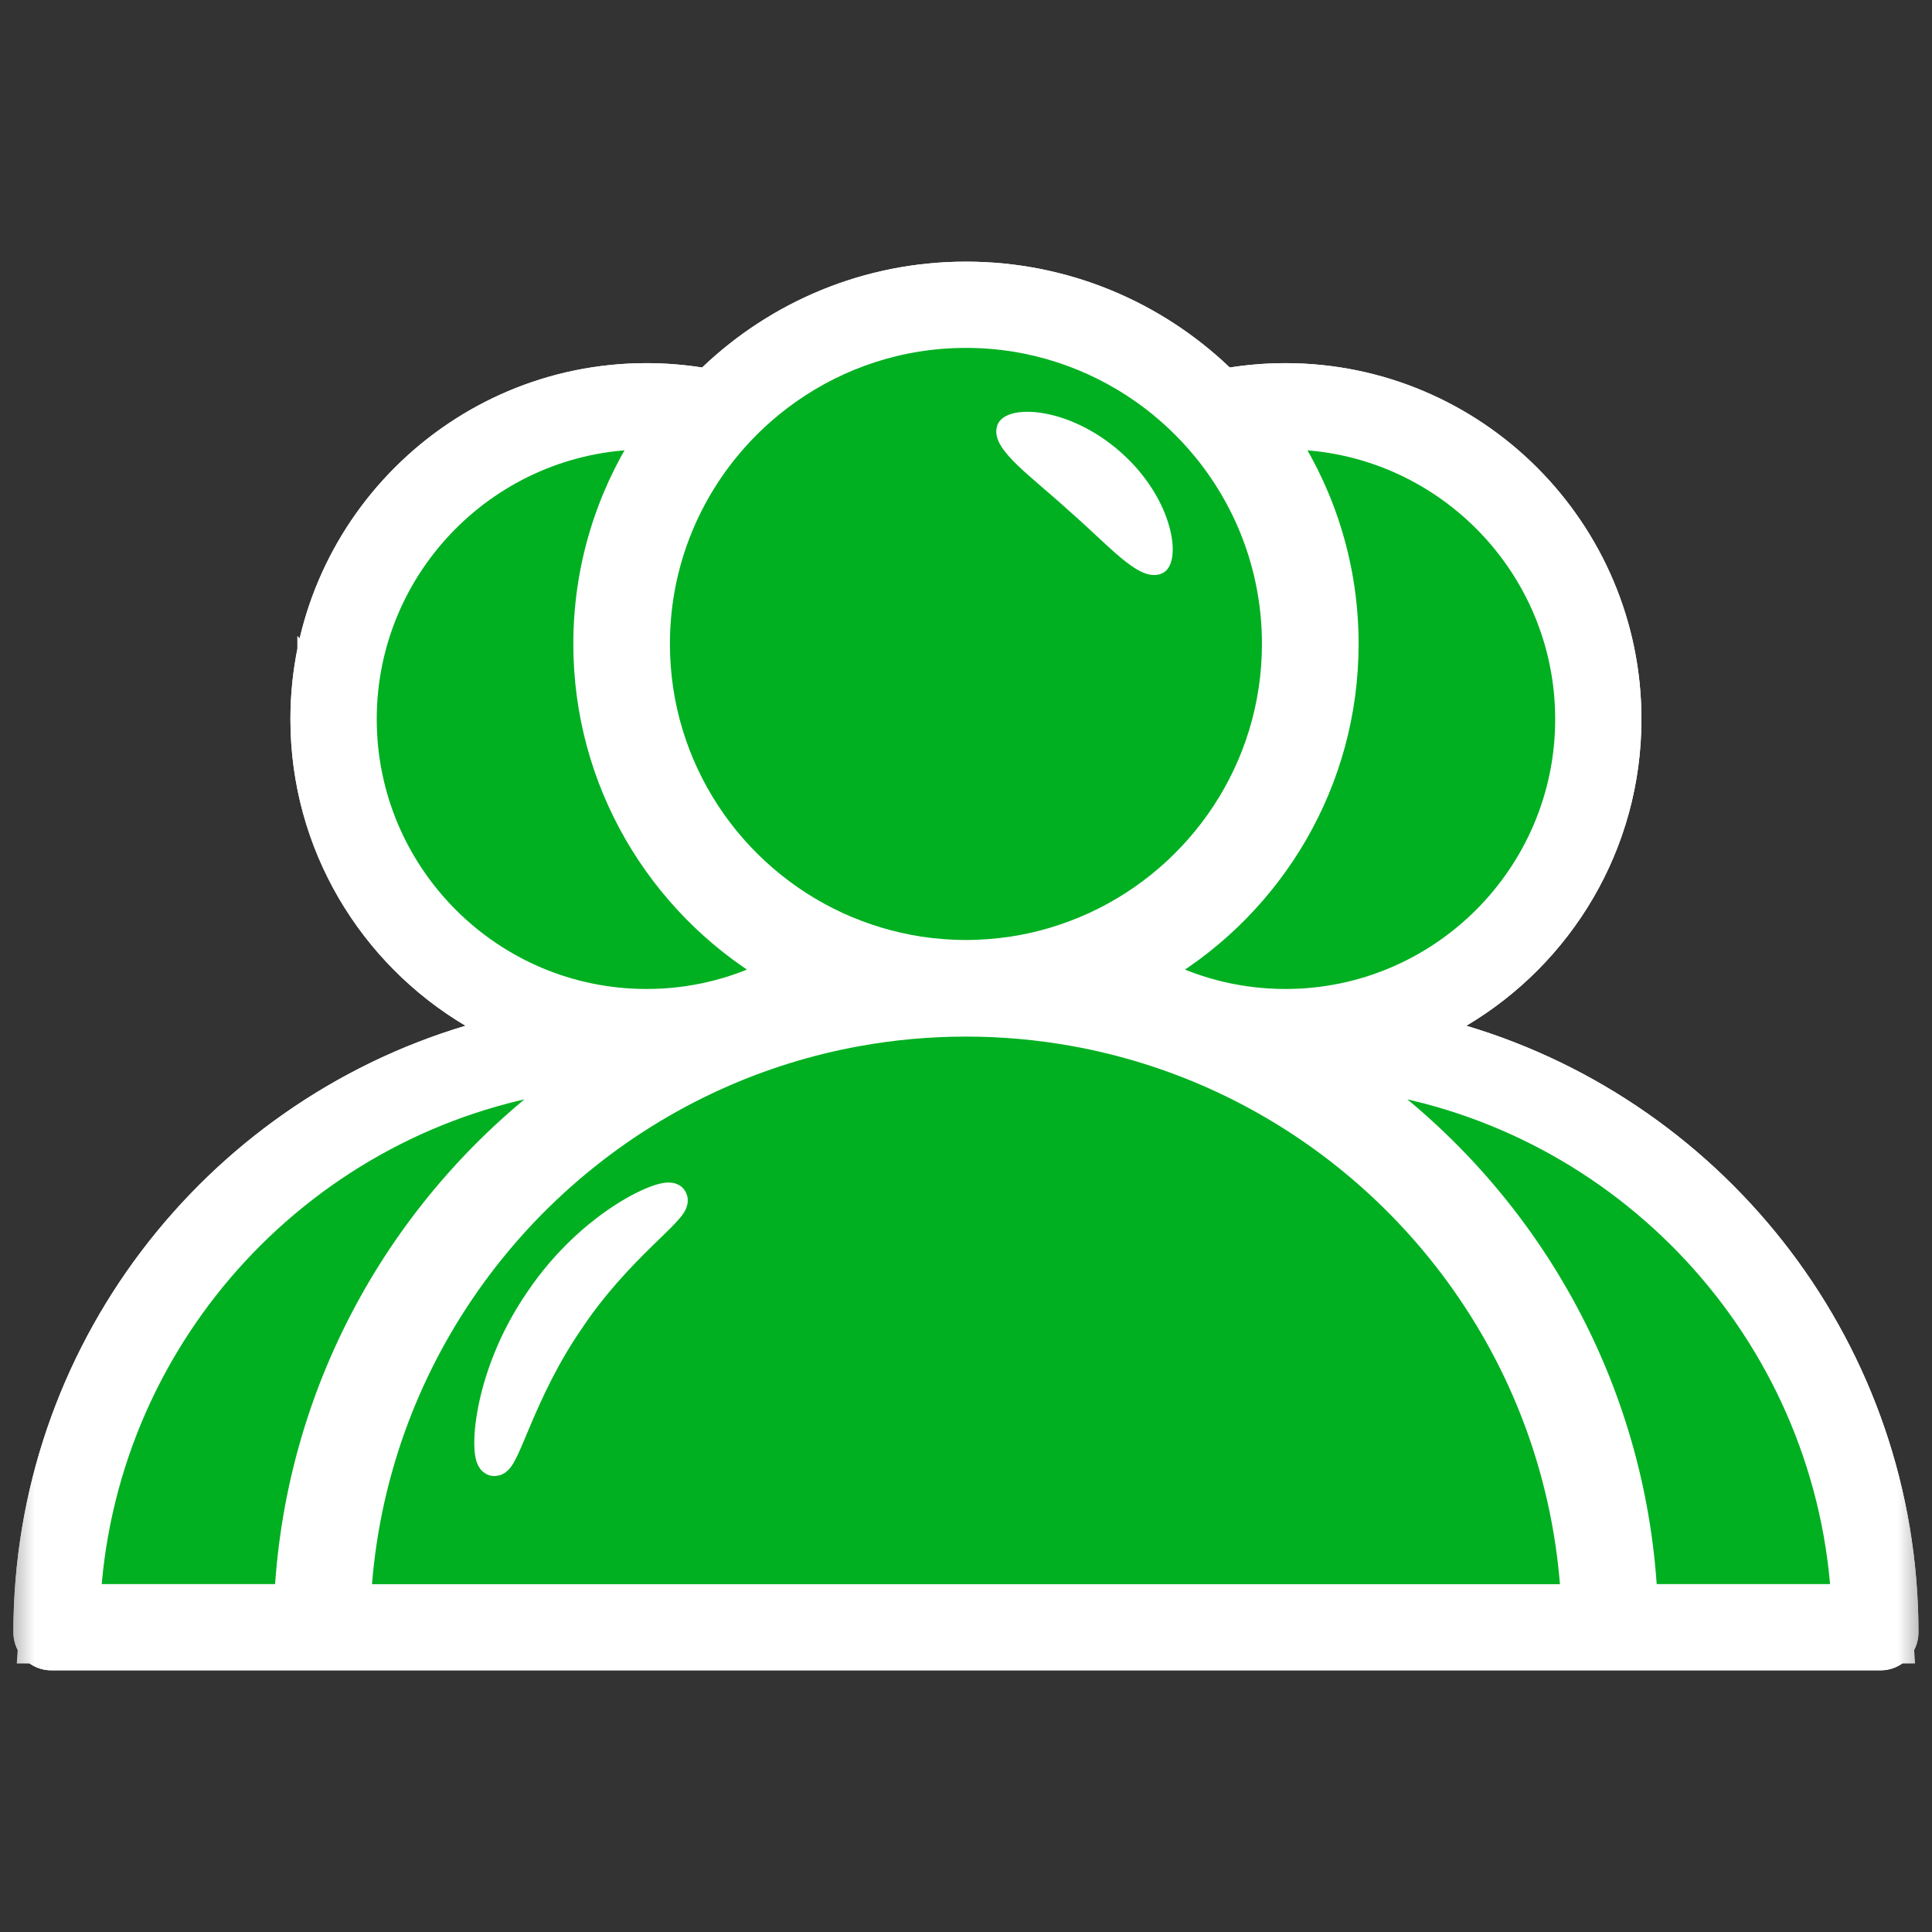 <svg width="28" height="28" viewBox="0 0 28 28" fill="none" xmlns="http://www.w3.org/2000/svg">
<rect x="0" y="0" width="28" height="28" fill="#333333" stroke="none"/>
<g clip-path="url(#clip0_451_1156)">
<mask id="mask0_451_1156" style="mask-type:luminance" maskUnits="userSpaceOnUse" x="0" y="0" width="28" height="28">
<path d="M0.5 0.5H27.5V27.5H0.5V0.5Z" fill="white" stroke="white"/>
</mask>
<g mask="url(#mask0_451_1156)">
<path d="M10.163 6.224L10.163 6.224C10.451 5.869 10.787 5.555 11.16 5.292L10.163 6.224ZM10.163 6.224C9.474 7.073 9.059 8.155 9.059 9.332C9.059 11.327 10.247 13.046 11.949 13.825C12.358 14.013 12.798 14.147 13.259 14.217L10.163 6.224ZM16.838 5.292L16.838 5.292C17.212 5.555 17.548 5.869 17.836 6.224L17.836 6.224C18.525 7.073 18.939 8.155 18.939 9.332C18.939 11.327 17.751 13.046 16.049 13.825L16.049 13.825C15.64 14.013 15.2 14.147 14.739 14.217C14.739 14.217 14.739 14.217 14.739 14.217L14.664 13.722C14.447 13.755 14.225 13.773 13.999 13.773L16.838 5.292ZM16.838 5.292C16.035 4.726 15.055 4.392 13.999 4.392C12.943 4.392 11.964 4.726 11.16 5.292L16.838 5.292ZM10.241 5.854L9.745 6.633C9.247 7.414 8.959 8.339 8.959 9.332C8.959 11.159 9.936 12.763 11.399 13.648L12.185 14.124L11.359 14.526C10.757 14.819 10.082 14.983 9.369 14.983L10.241 5.854ZM10.241 5.854L9.317 5.864M10.241 5.854L9.317 5.864M9.317 5.864C6.826 5.892 4.809 7.925 4.809 10.423M9.317 5.864L4.809 10.423M4.698 23.608L4.731 23.078C4.949 19.563 7.13 16.575 10.184 15.193C10.867 14.884 11.593 14.656 12.351 14.52M4.698 23.608L12.439 15.012M4.698 23.608H5.23H22.768H23.3L23.267 23.078C23.049 19.563 20.869 16.575 17.814 15.193L17.814 15.193C17.132 14.884 16.406 14.656 15.647 14.52M4.698 23.608L15.559 15.012M12.351 14.52L12.439 15.012M12.351 14.52C12.351 14.52 12.351 14.52 12.351 14.52L12.439 15.012M12.351 14.52C12.886 14.423 13.437 14.372 13.999 14.372C14.562 14.372 15.112 14.423 15.647 14.52M12.439 15.012C12.946 14.921 13.467 14.872 13.999 14.872C14.531 14.872 15.053 14.921 15.559 15.012M15.647 14.52L15.559 15.012M15.647 14.52C15.647 14.52 15.647 14.52 15.647 14.52L15.559 15.012M5.23 23.108C5.241 22.941 5.256 22.774 5.276 22.608H5.23V23.108ZM5.23 23.108L5.729 23.14C5.73 23.129 5.73 23.119 5.731 23.108H5.23ZM22.768 23.108L22.269 23.14C22.269 23.129 22.268 23.119 22.267 23.108H22.768ZM22.768 23.108V22.608H22.723C22.743 22.774 22.758 22.941 22.768 23.108ZM4.809 10.423C4.809 12.938 6.854 14.983 9.369 14.983L4.809 10.423ZM20.996 14.436L20.013 15.018L21.108 15.345C24.688 16.414 27.304 19.738 27.304 23.659C27.304 23.686 27.282 23.708 27.254 23.708H0.744C0.717 23.708 0.694 23.686 0.694 23.659C0.694 19.738 3.31 16.414 6.89 15.345L7.985 15.018L7.002 14.436C5.629 13.622 4.709 12.127 4.709 10.423C4.709 7.854 6.8 5.763 9.369 5.763C9.617 5.763 9.86 5.783 10.098 5.82L10.342 5.858L10.521 5.688C11.427 4.823 12.652 4.292 13.999 4.292C15.346 4.292 16.571 4.823 17.477 5.688L17.656 5.858L17.9 5.82C18.138 5.783 18.381 5.763 18.629 5.763C21.198 5.763 23.289 7.854 23.289 10.423C23.289 12.127 22.369 13.622 20.996 14.436ZM18.681 5.864L17.758 5.854L18.254 6.633C18.751 7.414 19.04 8.339 19.04 9.332C19.04 11.159 18.062 12.764 16.599 13.648L15.813 14.124L16.639 14.526C17.241 14.819 17.917 14.983 18.629 14.983C21.144 14.983 23.189 12.938 23.189 10.423C23.189 7.925 21.172 5.892 18.681 5.864ZM0.814 23.075L0.778 23.608H1.313H4.129H4.602L4.628 23.136C4.788 20.24 6.267 17.688 8.476 16.074L8.108 15.176C4.164 15.76 1.087 19.038 0.814 23.075ZM23.37 23.136L23.396 23.608H23.87H26.686H27.22L27.184 23.075C26.912 19.038 23.834 15.76 19.89 15.176L19.522 16.074C21.731 17.688 23.211 20.24 23.37 23.136Z" stroke="white"/>
<path d="M19.69 9.332C19.69 8.313 19.42 7.355 18.949 6.527C20.956 6.69 22.54 8.375 22.54 10.423C22.54 12.579 20.785 14.333 18.629 14.333C18.115 14.333 17.624 14.233 17.174 14.052C18.69 13.029 19.69 11.296 19.69 9.332Z" fill="#00B021" stroke="#00B021" stroke-width="0.3"/>
<path d="M5.23 23.108C5.437 19.785 7.499 16.957 10.39 15.649C11.036 15.357 11.723 15.14 12.44 15.011C12.946 14.92 13.467 14.872 13.999 14.872C14.532 14.872 15.053 14.92 15.559 15.011C16.276 15.14 16.963 15.357 17.609 15.649C20.5 16.957 22.562 19.785 22.769 23.108H5.23Z" fill="#00B021"/>
<path d="M23.869 23.108C23.701 20.056 22.142 17.369 19.816 15.671C23.53 16.221 26.428 19.308 26.685 23.108H23.869Z" fill="#00B021"/>
<path d="M1.312 23.108C1.569 19.308 4.467 16.221 8.181 15.671C5.856 17.369 4.297 20.056 4.128 23.108H1.312Z" fill="#00B021"/>
<path d="M5.31 10.423C5.31 8.2 7.106 6.389 9.323 6.364C8.777 7.223 8.459 8.241 8.459 9.332C8.459 11.342 9.535 13.105 11.141 14.076C10.605 14.337 10.004 14.483 9.37 14.483C7.131 14.483 5.31 12.662 5.31 10.423Z" fill="#00B021"/>
<path d="M10.551 6.539C10.809 6.22 11.112 5.938 11.448 5.701C12.171 5.192 13.05 4.892 13.999 4.892C14.948 4.892 15.827 5.192 16.55 5.701C16.886 5.938 17.188 6.22 17.447 6.539C18.067 7.302 18.439 8.274 18.439 9.332C18.439 11.124 17.372 12.67 15.841 13.371C15.473 13.539 15.078 13.66 14.664 13.723C14.447 13.755 14.225 13.773 13.999 13.773C13.773 13.773 13.551 13.755 13.334 13.723C12.92 13.66 12.525 13.539 12.157 13.371C10.626 12.67 9.559 11.124 9.559 9.332C9.559 8.274 9.931 7.302 10.551 6.539Z" fill="#00B021"/>
<path d="M21.251 14.866C22.769 13.966 23.789 12.312 23.789 10.423C23.789 7.578 21.474 5.263 18.629 5.263C18.355 5.263 18.085 5.285 17.823 5.326C16.828 4.376 15.48 3.792 13.999 3.792C12.518 3.792 11.171 4.376 10.176 5.326C9.913 5.285 9.644 5.263 9.369 5.263C6.524 5.263 4.209 7.578 4.209 10.423C4.209 12.312 5.229 13.966 6.747 14.866C2.962 15.997 0.194 19.51 0.194 23.659C0.194 23.962 0.441 24.208 0.744 24.208H27.254C27.558 24.208 27.804 23.962 27.804 23.659C27.804 19.51 25.037 15.997 21.251 14.866ZM18.675 6.364C20.893 6.389 22.689 8.2 22.689 10.423C22.689 12.662 20.868 14.483 18.629 14.483C17.994 14.483 17.394 14.337 16.858 14.076C18.464 13.105 19.54 11.342 19.54 9.332C19.54 8.241 19.222 7.223 18.675 6.364ZM10.551 6.539C10.81 6.22 11.112 5.938 11.448 5.701C12.171 5.192 13.05 4.892 13.999 4.892C14.948 4.892 15.828 5.192 16.55 5.701C16.886 5.938 17.189 6.22 17.448 6.539C18.067 7.302 18.439 8.274 18.439 9.332C18.439 11.124 17.372 12.67 15.841 13.371C15.473 13.539 15.078 13.66 14.664 13.722C14.447 13.755 14.225 13.773 13.999 13.773C13.773 13.773 13.551 13.755 13.334 13.722C12.92 13.66 12.525 13.539 12.157 13.371C10.626 12.67 9.559 11.124 9.559 9.332C9.559 8.274 9.931 7.302 10.551 6.539ZM5.309 10.423C5.309 8.2 7.106 6.389 9.323 6.364C8.776 7.223 8.459 8.241 8.459 9.332C8.459 11.342 9.535 13.105 11.14 14.076C10.605 14.337 10.004 14.483 9.369 14.483C7.13 14.483 5.309 12.662 5.309 10.423ZM1.313 23.108C1.57 19.308 4.468 16.221 8.181 15.671C5.856 17.369 4.297 20.056 4.129 23.108H1.313ZM5.23 23.108C5.436 19.785 7.499 16.957 10.39 15.649C11.036 15.357 11.723 15.14 12.439 15.012C12.946 14.921 13.467 14.872 13.999 14.872C14.531 14.872 15.053 14.921 15.559 15.012C16.276 15.14 16.963 15.357 17.608 15.649C20.5 16.957 22.562 19.785 22.768 23.108H5.23ZM23.87 23.108C23.701 20.056 22.142 17.369 19.817 15.671C23.531 16.221 26.429 19.308 26.686 23.108H23.87Z" fill="white"/>
<path d="M18.676 6.364C20.893 6.389 22.689 8.2 22.689 10.423C22.689 12.662 20.868 14.483 18.629 14.483C17.995 14.483 17.394 14.337 16.858 14.076C18.464 13.105 19.54 11.342 19.54 9.332C19.54 8.241 19.223 7.223 18.676 6.364Z" stroke="white" stroke-width="0.3"/>
<path d="M5.23 23.109C5.437 19.785 7.499 16.957 10.39 15.649C11.036 15.357 11.723 15.141 12.44 15.012C12.946 14.921 13.467 14.873 13.999 14.873C14.532 14.873 15.053 14.921 15.559 15.012C16.276 15.141 16.963 15.357 17.609 15.649C20.5 16.957 22.562 19.785 22.769 23.109H5.23Z" stroke="white" stroke-width="0.3"/>
<path d="M23.869 23.108C23.701 20.056 22.142 17.369 19.816 15.671C23.53 16.221 26.428 19.308 26.685 23.108H23.869Z" stroke="white" stroke-width="0.3"/>
<path d="M1.312 23.108C1.569 19.308 4.467 16.221 8.181 15.671C5.856 17.369 4.297 20.056 4.128 23.108H1.312Z" stroke="white" stroke-width="0.3"/>
<path d="M5.31 10.423C5.31 8.2 7.106 6.389 9.323 6.364C8.777 7.223 8.459 8.241 8.459 9.332C8.459 11.342 9.535 13.105 11.141 14.076C10.605 14.337 10.004 14.483 9.37 14.483C7.131 14.483 5.31 12.662 5.31 10.423Z" stroke="white" stroke-width="0.3"/>
<path d="M10.551 6.539C10.809 6.22 11.112 5.938 11.448 5.701C12.171 5.192 13.05 4.892 13.999 4.892C14.948 4.892 15.827 5.192 16.55 5.701C16.886 5.938 17.188 6.22 17.447 6.539C18.067 7.302 18.439 8.274 18.439 9.332C18.439 11.124 17.372 12.67 15.841 13.371C15.473 13.539 15.078 13.66 14.664 13.723C14.447 13.755 14.225 13.773 13.999 13.773C13.773 13.773 13.551 13.755 13.334 13.723C12.92 13.66 12.525 13.539 12.157 13.371C10.626 12.67 9.559 11.124 9.559 9.332C9.559 8.274 9.931 7.302 10.551 6.539Z" stroke="white" stroke-width="0.3"/>
<path d="M7.827 18.852C7.04 19.998 7.03 21.169 7.163 21.167C7.307 21.192 7.53 20.166 8.244 19.131C8.937 18.088 9.812 17.51 9.739 17.381C9.693 17.263 8.601 17.702 7.827 18.852Z" fill="white" stroke="white" stroke-width="0.45"/>
<path d="M15.547 7.351C16.113 7.843 16.535 8.347 16.799 8.246C17.043 8.17 16.959 7.295 16.203 6.619C15.447 5.944 14.575 5.944 14.52 6.204C14.448 6.474 14.997 6.848 15.547 7.351Z" fill="white" stroke="white" stroke-width="0.15"/>
</g>
</g>
<defs>
<clipPath id="clip0_451_1156">
<rect width="28" height="28" fill="white"/>
</clipPath>
</defs>
</svg>
